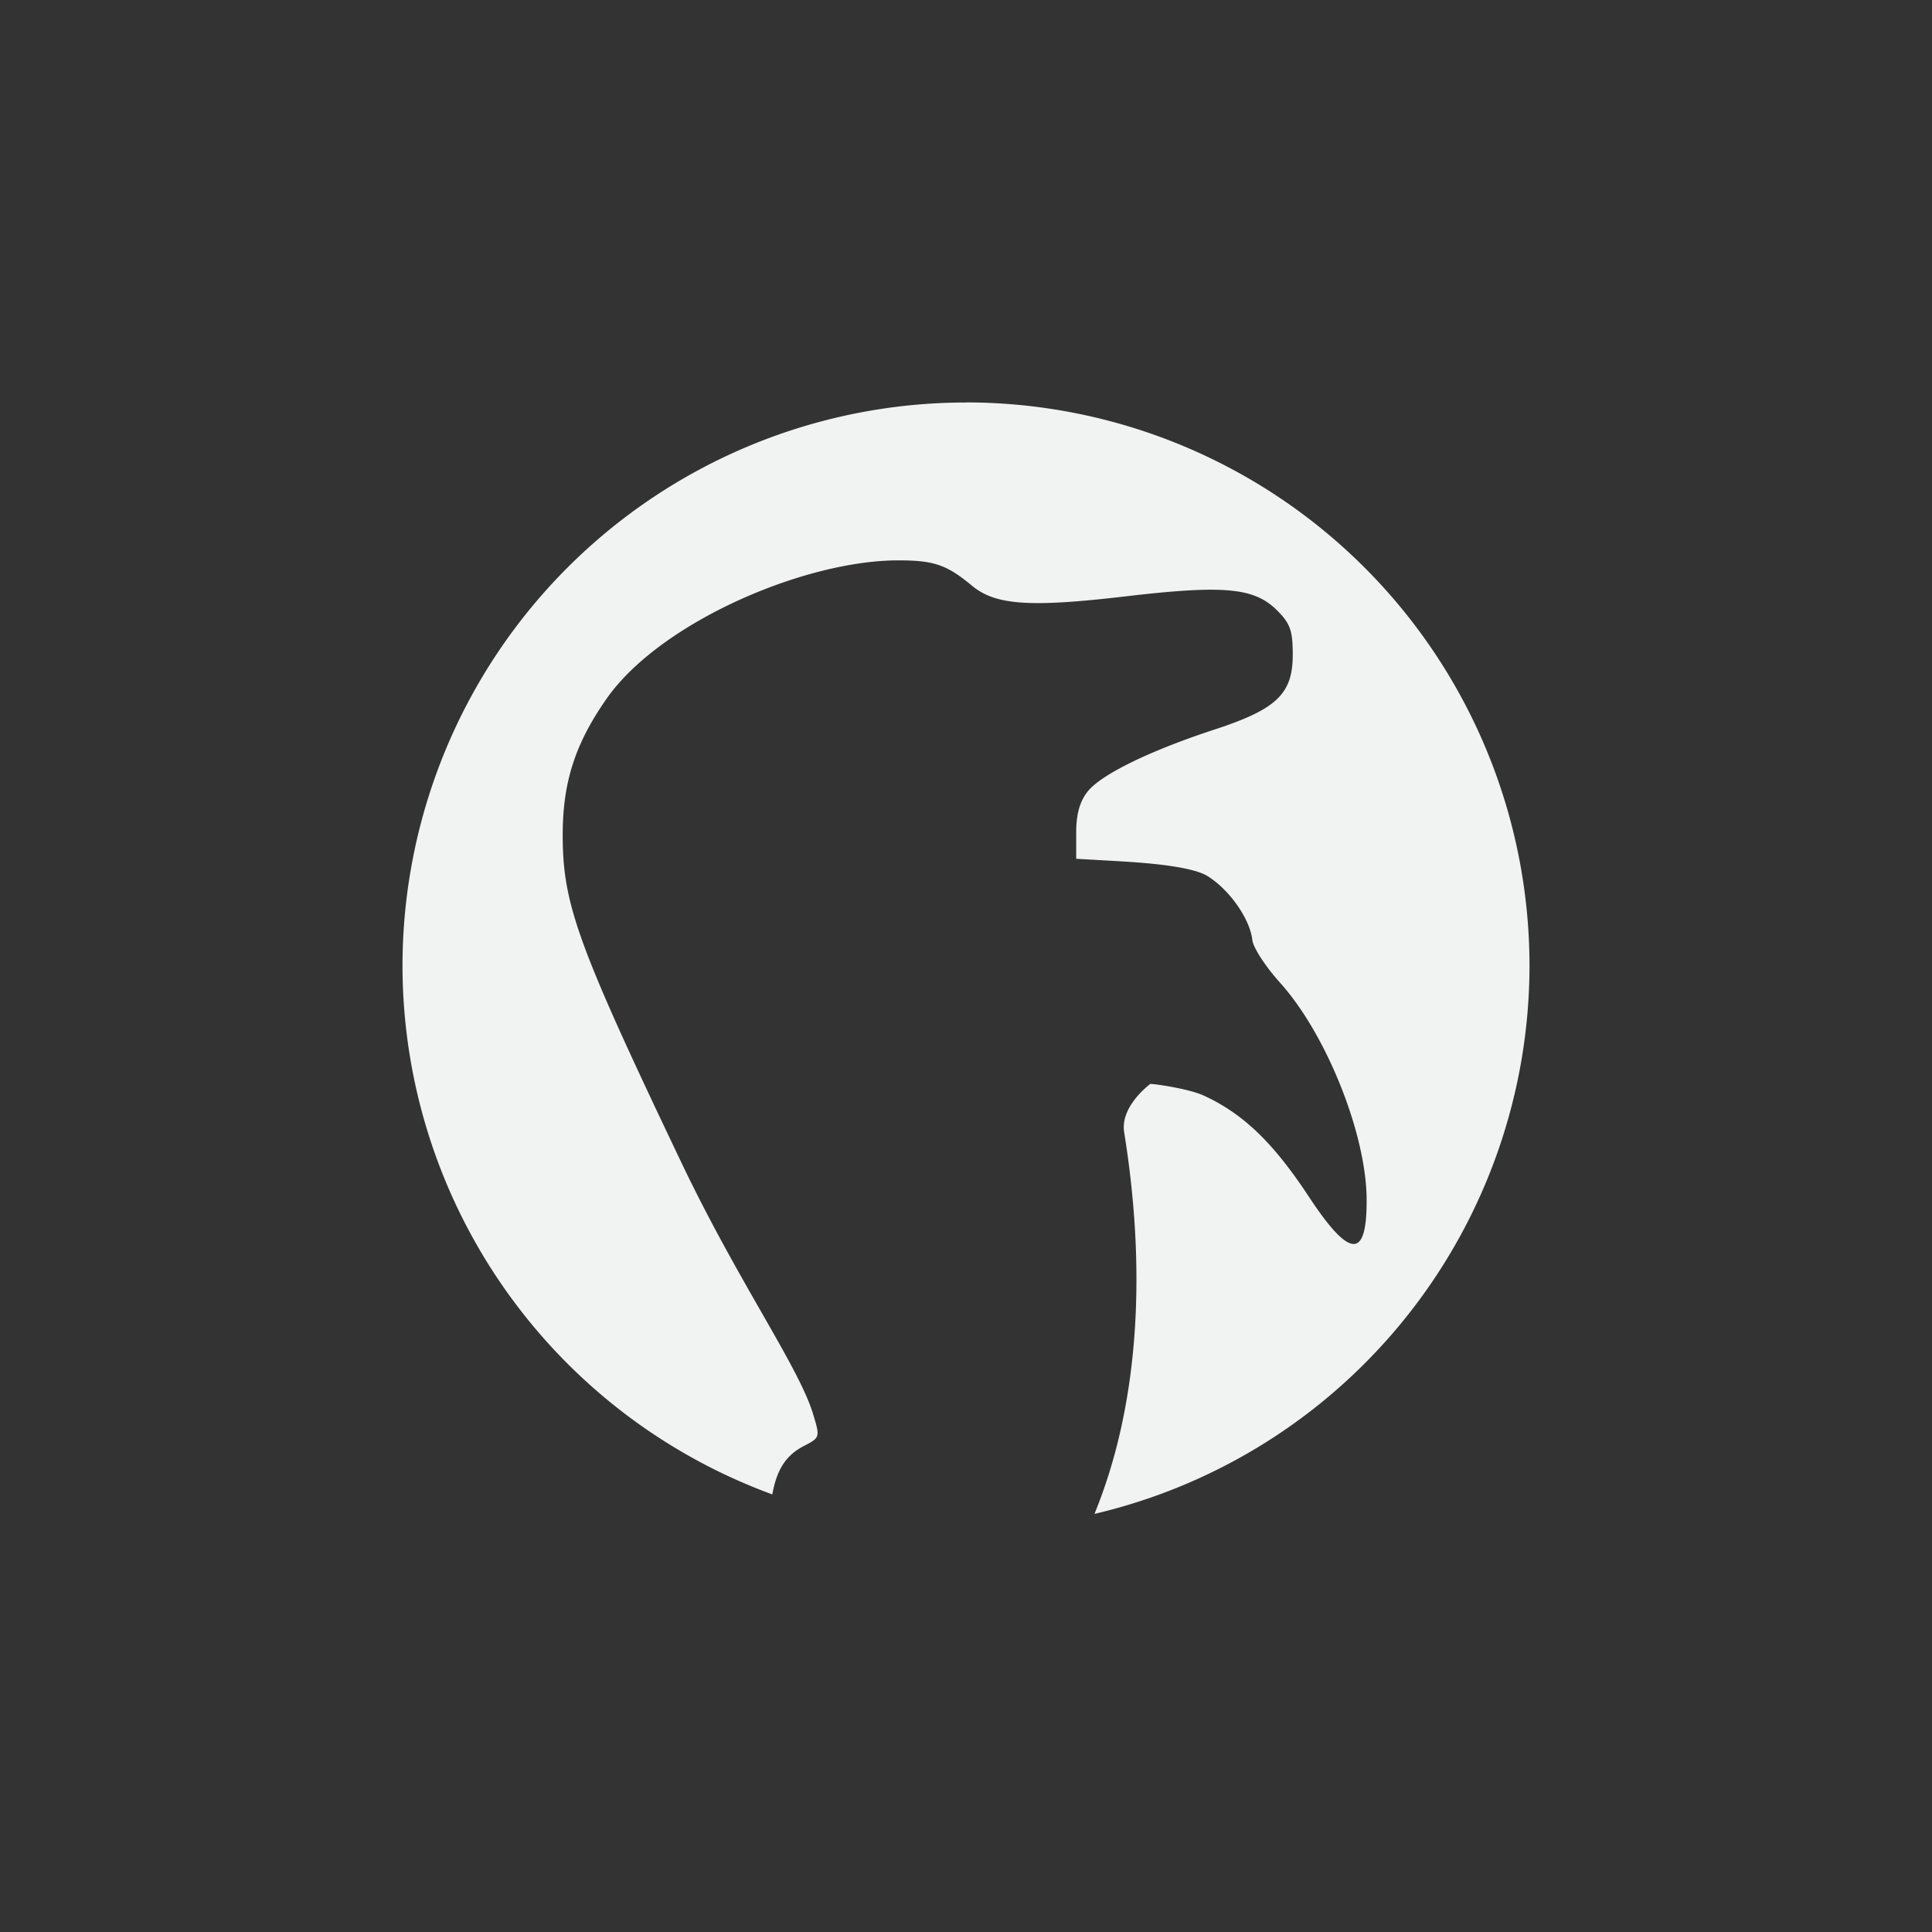 <?xml version="1.0" encoding="UTF-8"?>
<svg version="1.1" viewBox="-4 -4 24 24" xmlns="http://www.w3.org/2000/svg">
<rect x="-4" y="-4" width="24" height="24" fill="#333333" stroke="none"/>
<path d="m8 1a7 7 0 0 0-7 7 7 7 0 0 0 4.594 6.564c0.056-0.31 0.169-0.486 0.393-0.602 0.201-0.104 0.201-0.108 0.113-0.398-0.178-0.586-0.926-1.635-1.635-3.121-1.292-2.708-1.475-3.212-1.475-4.072 3.649e-4 -0.653 0.154-1.132 0.545-1.691 0.662-0.947 2.454-1.719 3.623-1.719 0.445 0 0.602 0.054 0.918 0.316 0.29 0.241 0.719 0.27 1.891 0.133 1.24-0.146 1.613-0.111 1.897 0.172 0.164 0.164 0.195 0.252 0.195 0.551 0 0.486-0.199 0.676-0.967 0.928-0.813 0.266-1.415 0.561-1.582 0.773-0.097 0.124-0.141 0.281-0.141 0.506v0.328l0.541 0.031c0.4 0.023 0.907 0.07 1.09 0.184 0.274 0.169 0.529 0.535 0.557 0.795 0.01 0.092 0.164 0.33 0.344 0.529 0.578 0.642 1.074 1.887 1.076 2.697 0.003 0.744-0.21 0.732-0.717-0.037-0.442-0.671-0.813-1.029-1.303-1.256-0.193-0.09-0.66-0.154-0.67-0.145-0.01 0.01-0.374 0.279-0.322 0.6 0.293 1.821 0.16 3.449-0.369 4.74a7 7 0 0 0 5.404-6.807 7 7 0 0 0-7-7z" style="fill:#f1f2f2;paint-order:markers fill stroke"/>
</svg>
